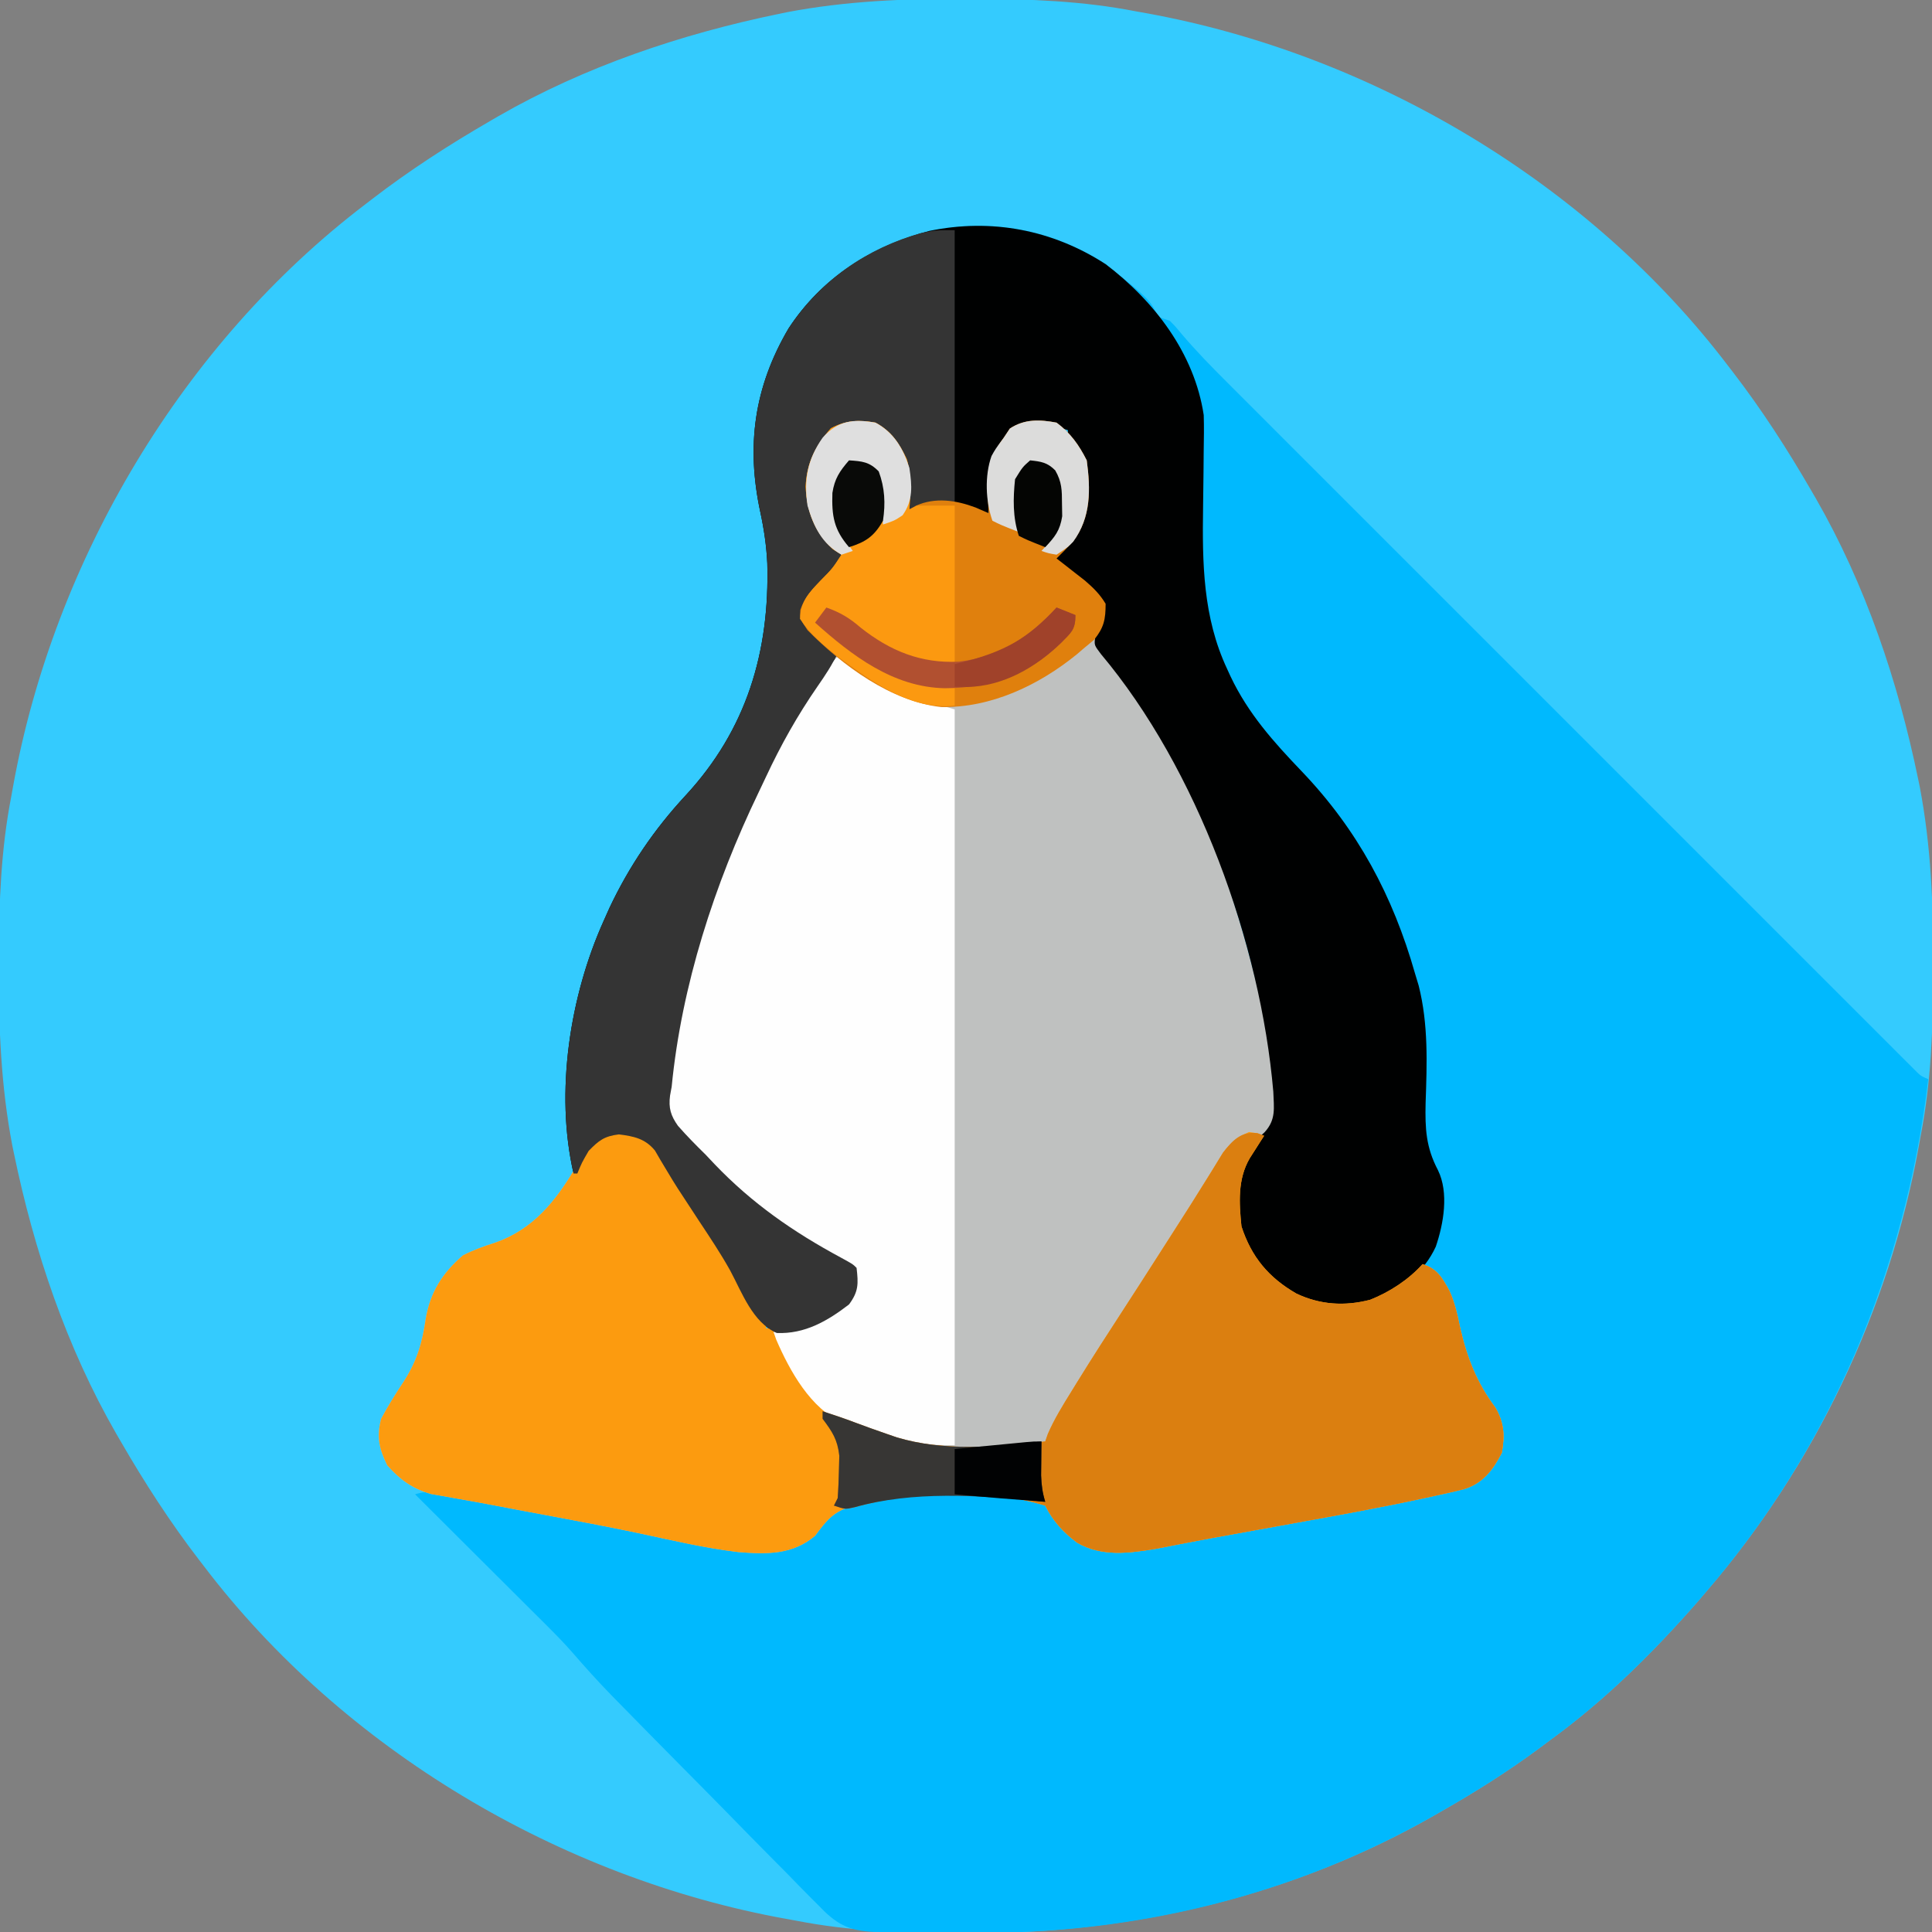 <?xml version="1.0" encoding="UTF-8"?>
<svg version="1.1" xmlns="http://www.w3.org/2000/svg" width="512" height="512">
<rect width="100%" height="100%" fill="#808080" stroke="none"/>
<path d="M0 0 C1.451 0.003 1.451 0.003 2.931 0.006 C17.264 0.051 31.21 0.56 45.312 3.312 C46.658 3.554 46.658 3.554 48.031 3.8 C107.841 14.623 165.355 48.681 202.312 97.312 C202.729 97.853 203.146 98.393 203.575 98.95 C211.258 108.945 218.001 119.405 224.312 130.312 C224.707 130.99 225.101 131.667 225.507 132.365 C238.69 155.283 247.295 180.858 252.625 206.688 C252.772 207.398 252.92 208.109 253.072 208.841 C256.057 224.484 256.687 240.119 256.625 256 C256.622 257.451 256.622 257.451 256.619 258.931 C256.574 273.264 256.065 287.21 253.312 301.312 C253.152 302.21 252.991 303.107 252.825 304.031 C244.934 347.636 225.245 388.772 196.312 422.312 C195.678 423.058 195.044 423.803 194.391 424.57 C182.579 438.075 169.829 450.747 155.312 461.312 C154.163 462.169 153.013 463.026 151.863 463.883 C143.672 469.923 135.156 475.283 126.312 480.312 C125.681 480.677 125.049 481.041 124.398 481.417 C86.844 502.912 44.182 512.789 1.188 512.625 C0.194 512.623 -0.8 512.621 -1.823 512.619 C-16.317 512.575 -30.429 512.114 -44.688 509.312 C-45.583 509.152 -46.479 508.991 -47.401 508.825 C-107.213 498.004 -164.729 463.946 -201.688 415.312 C-202.104 414.772 -202.521 414.232 -202.95 413.675 C-210.633 403.68 -217.376 393.22 -223.688 382.312 C-224.082 381.635 -224.476 380.958 -224.882 380.26 C-238.065 357.342 -246.67 331.767 -252 305.938 C-252.147 305.227 -252.295 304.516 -252.447 303.784 C-255.432 288.141 -256.062 272.506 -256 256.625 C-255.998 255.658 -255.996 254.69 -255.994 253.694 C-255.949 239.361 -255.44 225.415 -252.688 211.312 C-252.446 209.967 -252.446 209.967 -252.2 208.594 C-241.377 148.784 -207.319 91.27 -158.688 54.312 C-158.147 53.896 -157.607 53.479 -157.05 53.05 C-147.055 45.367 -136.595 38.624 -125.688 32.312 C-125.01 31.918 -124.333 31.524 -123.635 31.118 C-100.717 17.935 -75.142 9.33 -49.312 4 C-48.602 3.853 -47.891 3.705 -47.159 3.553 C-31.516 0.568 -15.881 -0.062 0 0 Z " fill="#34CBFE" transform="translate(255.688,-0.312)"/>
<path d="M0 0 C11.66 9.32 11.66 9.32 14 14 C14.99 14.33 15.98 14.66 17 15 C18.539 16.558 18.539 16.558 20.18 18.547 C23.959 22.997 27.985 27.124 32.117 31.244 C32.906 32.035 33.695 32.825 34.507 33.639 C37.132 36.267 39.76 38.892 42.388 41.517 C44.278 43.408 46.167 45.299 48.056 47.191 C52.642 51.782 57.232 56.37 61.822 60.957 C65.55 64.683 69.278 68.411 73.005 72.139 C73.537 72.671 74.068 73.202 74.615 73.75 C75.695 74.829 76.774 75.909 77.854 76.989 C87.959 87.097 98.067 97.202 108.176 107.305 C116.854 115.979 125.529 124.655 134.202 133.333 C144.28 143.416 154.36 153.498 164.442 163.577 C165.516 164.651 166.59 165.724 167.664 166.798 C168.456 167.59 168.456 167.59 169.265 168.398 C172.993 172.125 176.719 175.853 180.445 179.581 C184.979 184.118 189.516 188.654 194.054 193.187 C196.371 195.501 198.686 197.816 201 200.132 C203.503 202.639 206.01 205.142 208.518 207.645 C209.254 208.383 209.99 209.122 210.749 209.883 C211.418 210.549 212.086 211.215 212.775 211.901 C213.354 212.479 213.932 213.058 214.529 213.654 C215.978 215.103 215.978 215.103 218 216 C212.032 266.259 192.163 313.556 159 352 C158.366 352.745 157.732 353.49 157.078 354.258 C145.267 367.763 132.516 380.434 118 391 C116.85 391.856 115.7 392.713 114.551 393.57 C106.359 399.611 97.844 404.97 89 410 C88.368 410.364 87.736 410.729 87.085 411.104 C50.344 432.134 8.188 442.474 -33.959 442.206 C-36.958 442.187 -39.956 442.185 -42.955 442.186 C-44.896 442.181 -46.837 442.175 -48.777 442.168 C-50.096 442.166 -50.096 442.166 -51.442 442.165 C-53.964 442.146 -56.48 442.076 -59 442 C-59.8 441.994 -60.599 441.989 -61.423 441.983 C-68.294 441.678 -71.51 439.775 -76.175 434.863 C-77.14 433.902 -77.14 433.902 -78.125 432.921 C-80.235 430.811 -82.31 428.67 -84.387 426.527 C-85.856 425.044 -87.327 423.562 -88.8 422.083 C-92.666 418.188 -96.504 414.266 -100.337 410.339 C-104.226 406.365 -108.143 402.42 -112.057 398.471 C-117.789 392.675 -123.515 386.872 -129.214 381.043 C-129.799 380.447 -130.385 379.85 -130.988 379.236 C-134.593 375.538 -138.02 371.72 -141.403 367.818 C-143.348 365.604 -145.38 363.5 -147.467 361.42 C-148.267 360.62 -149.067 359.819 -149.892 358.995 C-150.731 358.161 -151.569 357.328 -152.434 356.469 C-153.312 355.592 -154.189 354.716 -155.094 353.813 C-157.873 351.039 -160.655 348.27 -163.438 345.5 C-165.333 343.61 -167.228 341.719 -169.123 339.828 C-173.746 335.216 -178.372 330.607 -183 326 C-178.916 324.804 -176.012 325.364 -171.816 326.188 C-171.101 326.325 -170.385 326.463 -169.647 326.605 C-167.284 327.062 -164.923 327.531 -162.562 328 C-160.918 328.32 -159.274 328.639 -157.629 328.958 C-154.184 329.625 -150.741 330.296 -147.297 330.97 C-139.518 332.488 -131.729 333.95 -123.94 335.416 C-120.053 336.147 -116.167 336.882 -112.281 337.617 C-110.349 337.982 -110.349 337.982 -108.377 338.355 C-106.34 338.744 -104.305 339.145 -102.274 339.567 C-94.609 341.026 -85.39 341.634 -78.688 337.25 C-76.558 335.593 -75.143 334.229 -73.711 331.938 C-71.251 329.152 -68.437 328.551 -64.938 327.75 C-63.846 327.497 -63.846 327.497 -62.733 327.24 C-51.642 324.992 -40.246 325.514 -29 326 C-28.229 326.028 -27.458 326.056 -26.664 326.085 C-17.55 326.515 -17.55 326.515 -14.148 329.773 C-12.625 331.875 -12.625 331.875 -11.293 334.023 C-9.168 337.271 -6.643 338.937 -3 340 C9.088 341.448 21.331 338.208 33.125 335.938 C35.304 335.526 37.482 335.115 39.661 334.705 C45.091 333.679 50.517 332.637 55.942 331.589 C58.828 331.033 61.715 330.483 64.602 329.935 C68.719 329.154 72.835 328.362 76.948 327.561 C78.427 327.273 79.907 326.988 81.387 326.705 C83.42 326.315 85.45 325.913 87.48 325.508 C88.603 325.288 89.726 325.067 90.884 324.84 C95.616 323.564 99.07 322.028 102.375 318.375 C104.522 313.915 105.221 310.849 104 306 C102.499 303.27 100.872 300.68 99.141 298.091 C94.585 291.142 92.797 283.575 91 275.562 C89.885 271.59 88.451 269.268 86 266 C82.55 267.533 79.931 269.641 77 272 C70.335 276.389 63.88 276.863 56 276 C47.264 273.096 41.721 267.815 37 260 C33.911 253.456 33.685 245.928 35.98 239.07 C37.687 235.53 39.216 232.717 42.137 230.047 C45.199 226.683 44.593 223.701 44.441 219.312 C41.043 179.93 24.315 133.766 -1.23 103.344 C-3 101 -3 101 -2.812 99.125 C-2.544 98.424 -2.276 97.722 -2 97 C-0.993 93.621 -0.993 93.621 -1 90 C-4.299 84.785 -8.989 81.506 -14 78 C-13.01 76.515 -13.01 76.515 -12 75 C-11.34 75 -10.68 75 -10 75 C-9.711 74.422 -9.422 73.845 -9.125 73.25 C-8 71 -8 71 -6.953 69.32 C-5.609 66.048 -5.66 63.152 -5.625 59.625 C-5.597 58.339 -5.568 57.052 -5.539 55.727 C-6.066 51.465 -7.464 49.398 -10 46 C-10 45.34 -10 44.68 -10 44 C-14.376 42.541 -18.445 42.116 -23 43 C-26.596 45.682 -28.593 48.78 -30 53 C-30.225 55.226 -30.408 57.456 -30.562 59.688 C-30.646 60.867 -30.73 62.046 -30.816 63.262 C-30.877 64.165 -30.938 65.069 -31 66 C-33.763 65.477 -36.326 64.891 -39 64 C-41.117 63.804 -41.117 63.804 -43.375 63.812 C-44.5 63.791 -44.5 63.791 -45.648 63.77 C-48.378 64.037 -50.507 64.886 -53 66 C-52.954 65.227 -52.907 64.453 -52.859 63.656 C-52.579 55.576 -53.434 50.226 -58.688 44 C-62.441 42.377 -65.994 42.24 -70 43 C-74.006 45.961 -76.325 49.327 -78 54 C-78.99 61.078 -77.746 66.921 -74 73 C-72.434 74.899 -70.874 76.386 -69 78 C-69.814 78.797 -69.814 78.797 -70.645 79.609 C-71.36 80.316 -72.075 81.022 -72.812 81.75 C-73.52 82.446 -74.228 83.142 -74.957 83.859 C-78.763 87.541 -78.763 87.541 -80 92.375 C-78.209 97.077 -75.139 100.241 -71 103 C-72.442 106.2 -74.327 108.994 -76.325 111.87 C-81.653 119.573 -86.079 127.456 -90.037 135.938 C-90.675 137.303 -91.321 138.665 -91.975 140.023 C-103.639 164.244 -112.387 191.163 -115 218 C-115.142 218.775 -115.284 219.549 -115.43 220.348 C-115.862 223.642 -115.232 225.672 -113.34 228.348 C-110.997 231.021 -108.536 233.51 -106 236 C-104.828 237.241 -104.828 237.241 -103.633 238.508 C-93.682 248.916 -82.746 256.496 -70.141 263.285 C-67 265 -67 265 -66 266 C-65.517 270.185 -65.444 272.253 -68 275.688 C-73.702 280.083 -79.718 283.565 -87.152 283.258 C-93.564 280.426 -96.341 272.571 -99.513 266.666 C-102.032 262.151 -104.896 257.87 -107.75 253.562 C-113.898 244.218 -113.898 244.218 -116.203 240.363 C-116.796 239.377 -117.389 238.391 -118 237.375 C-118.474 236.558 -118.949 235.74 -119.438 234.898 C-122.048 231.727 -125.039 231.12 -129 230.625 C-132.861 231.108 -134.299 232.226 -137 235 C-138.81 238.117 -138.81 238.117 -140 241 C-140.33 241 -140.66 241 -141 241 C-145.975 219.454 -141.97 193.894 -133 174 C-132.497 172.873 -131.995 171.747 -131.477 170.586 C-126.278 159.58 -119.649 149.805 -111.375 140.875 C-95.116 123.323 -89.028 102.764 -89.66 79.293 C-89.886 74.671 -90.525 70.268 -91.5 65.75 C-95.29 48.156 -93.172 32.587 -84 17 C-75.211 3.59 -62.031 -4.782 -46.688 -8.812 C-30.325 -12.178 -14.056 -9.178 0 0 Z " fill="#00B9FE" transform="translate(293,70)"/>
<path d="M0 0 C4.171 2.224 6.312 5.437 8.285 9.629 C9.609 14.019 9.3 18.467 9 23 C9.572 22.676 10.145 22.353 10.734 22.02 C15.876 19.706 21.414 20.57 26.562 22.5 C28.264 23.242 28.264 23.242 30 24 C29.954 23.143 29.907 22.286 29.859 21.402 C29.634 14.278 29.615 9.724 34 4 C34.536 3.196 35.072 2.391 35.625 1.562 C39.513 -0.995 43.504 -0.847 48 0 C51.685 2.744 53.943 5.92 56 10 C57.031 17.674 57.184 25.087 52.387 31.484 C50.967 33.037 49.507 34.532 48 36 C48.687 36.531 49.374 37.062 50.082 37.609 C51.434 38.669 51.434 38.669 52.812 39.75 C53.706 40.446 54.599 41.142 55.52 41.859 C57.778 43.809 59.48 45.441 61 48 C60.773 51.183 60.402 53.967 59.242 56.949 C58.764 59.117 58.764 59.117 60.336 61.051 C61.009 61.797 61.682 62.544 62.375 63.312 C83.988 89.188 95.577 124.627 103 157 C103.178 157.772 103.356 158.545 103.539 159.34 C108.546 181.668 108.546 181.668 104.758 188.113 C103.723 189.274 102.649 190.4 101.535 191.484 C97.228 195.737 96.757 200.534 96.5 206.312 C96.692 214.247 99.387 219.641 104.188 225.812 C111.183 231.253 117.289 233.772 126.238 233.359 C133.487 232.416 140.119 228.424 145 223 C148.85 224.237 150.173 226.565 152.068 230.005 C153.536 233.148 154.237 236.437 154.938 239.812 C156.752 247.741 159.367 254.513 164.312 261.062 C166.634 265.104 166.817 268.442 166 273 C163.634 277.563 161.038 281.033 156.017 282.632 C153.456 283.278 150.888 283.85 148.305 284.398 C147.336 284.611 146.367 284.824 145.369 285.043 C134.004 287.497 122.568 289.57 111.125 291.625 C107.951 292.2 104.778 292.776 101.604 293.353 C99.561 293.723 97.519 294.092 95.476 294.46 C91.039 295.26 86.605 296.069 82.179 296.923 C81.452 297.063 80.726 297.202 79.978 297.346 C78.096 297.71 76.216 298.079 74.335 298.449 C67.166 299.634 59.932 300.604 53.438 296.812 C49.814 294.121 47.028 291.057 45 287 C30.444 282.456 10.892 283.363 -3.812 286.625 C-4.481 286.765 -5.149 286.905 -5.837 287.049 C-11.032 288.41 -12.925 290.857 -16 295 C-21.995 300.062 -28.75 299.914 -36.284 299.318 C-45.127 298.283 -53.832 296.21 -62.531 294.352 C-71.138 292.526 -79.789 290.928 -88.438 289.312 C-89.974 289.025 -91.511 288.737 -93.048 288.449 C-93.788 288.31 -94.528 288.171 -95.291 288.029 C-97.461 287.62 -99.631 287.206 -101.8 286.792 C-104.603 286.257 -107.408 285.753 -110.219 285.267 C-111.554 285.026 -112.888 284.785 -114.223 284.543 C-115.387 284.341 -116.551 284.139 -117.75 283.93 C-122.681 282.519 -126 280.131 -129.375 276.312 C-131.547 271.885 -132.214 268.829 -131 264 C-129.174 260.558 -127.114 257.316 -124.973 254.066 C-121.492 248.656 -120.105 243.879 -119.188 237.562 C-117.991 230.445 -114.756 225.371 -109.312 220.688 C-106.425 219.217 -103.819 218.288 -100.75 217.312 C-90.73 213.8 -84.816 206.414 -79.531 197.527 C-77.318 193.875 -74.901 189.951 -71 188 C-69.012 187.945 -69.012 187.945 -66.688 188.125 C-65.549 188.191 -65.549 188.191 -64.387 188.258 C-58.126 190.205 -54.914 196.963 -51.688 202.25 C-50.646 203.932 -49.603 205.613 -48.559 207.293 C-47.996 208.2 -47.434 209.106 -46.855 210.041 C-44.818 213.291 -42.744 216.517 -40.66 219.738 C-40.294 220.305 -39.928 220.872 -39.551 221.456 C-37.732 224.273 -35.909 227.087 -34.081 229.897 C-33.42 230.923 -32.759 231.948 -32.078 233.004 C-31.187 234.378 -31.187 234.378 -30.278 235.78 C-29 238 -29 238 -29 240 C-21.093 239.835 -14.634 238.492 -8 234 C-5.571 230.356 -5.838 228.288 -6 224 C-7.039 223.443 -8.078 222.886 -9.148 222.312 C-17.387 217.832 -24.942 213.238 -32 207 C-32.806 206.303 -33.611 205.605 -34.441 204.887 C-50.519 190.721 -50.519 190.721 -55 184 C-56.26 150.787 -41.426 114.745 -26 86 C-25.665 85.373 -25.329 84.747 -24.984 84.101 C-21.253 77.196 -17.32 70.693 -12.25 64.672 C-10.8 63.081 -10.8 63.081 -11 61 C-12.493 59.526 -12.493 59.526 -14.375 58.062 C-16.839 56.08 -18.205 54.693 -20 52 C-19.815 47.338 -17.637 45.094 -14.5 41.812 C-11.382 38.665 -11.382 38.665 -9 35 C-9.742 34.526 -10.485 34.051 -11.25 33.562 C-16.139 29.007 -18.203 23.588 -18.5 16.938 C-18.215 10.618 -15.926 6.201 -11.812 1.5 C-7.819 -0.63 -4.431 -0.775 0 0 Z " fill="#BFC1C0" transform="translate(232,112)"/>
<path d="M0 0 C12.878 9.771 23.537 23.624 26 40 C26.102 43.197 26.045 46.388 25.992 49.586 C25.975 51.507 25.958 53.427 25.941 55.348 C25.911 58.347 25.875 61.345 25.829 64.344 C25.61 79.17 25.764 93.527 32.188 107.25 C32.494 107.918 32.8 108.586 33.115 109.274 C37.783 119.102 44.474 126.581 51.938 134.375 C66.792 149.911 76.123 167.362 82 188 C82.32 189.061 82.639 190.122 82.969 191.215 C85.556 201.481 85.164 211.8 84.802 222.303 C84.645 229.102 84.89 234.056 88.076 240.108 C91.007 246.11 89.579 254.276 87.5 260.375 C84.439 267.075 78.509 271.746 72 275 C64.88 277.176 57.287 277.029 50.562 273.812 C43.025 269.519 37.793 263.248 35 255 C33.919 246.318 34.941 239.229 40 232 C40.705 231.355 41.41 230.711 42.137 230.047 C45.199 226.683 44.593 223.701 44.441 219.312 C41.043 179.93 24.315 133.766 -1.23 103.344 C-3 101 -3 101 -2.812 99.125 C-2.544 98.424 -2.276 97.722 -2 97 C-0.993 93.621 -0.993 93.621 -1 90 C-4.299 84.785 -8.989 81.506 -14 78 C-13.01 76.515 -13.01 76.515 -12 75 C-11.34 75 -10.68 75 -10 75 C-9.711 74.422 -9.422 73.845 -9.125 73.25 C-8 71 -8 71 -6.953 69.32 C-5.609 66.048 -5.66 63.152 -5.625 59.625 C-5.597 58.339 -5.568 57.052 -5.539 55.727 C-6.066 51.465 -7.464 49.398 -10 46 C-10 45.34 -10 44.68 -10 44 C-14.376 42.541 -18.445 42.116 -23 43 C-26.596 45.682 -28.593 48.78 -30 53 C-30.225 55.226 -30.408 57.456 -30.562 59.688 C-30.688 61.457 -30.688 61.457 -30.816 63.262 C-30.877 64.165 -30.938 65.069 -31 66 C-33.763 65.477 -36.326 64.891 -39 64 C-41.117 63.804 -41.117 63.804 -43.375 63.812 C-44.125 63.798 -44.875 63.784 -45.648 63.77 C-48.378 64.037 -50.507 64.886 -53 66 C-52.954 65.227 -52.907 64.453 -52.859 63.656 C-52.579 55.576 -53.434 50.226 -58.688 44 C-62.441 42.377 -65.994 42.24 -70 43 C-74.006 45.961 -76.325 49.327 -78 54 C-78.99 61.078 -77.746 66.921 -74 73 C-72.434 74.899 -70.874 76.386 -69 78 C-69.814 78.797 -69.814 78.797 -70.645 79.609 C-71.36 80.316 -72.075 81.022 -72.812 81.75 C-73.52 82.446 -74.228 83.142 -74.957 83.859 C-78.763 87.541 -78.763 87.541 -80 92.375 C-78.209 97.077 -75.139 100.241 -71 103 C-72.442 106.2 -74.327 108.994 -76.325 111.87 C-81.653 119.573 -86.079 127.456 -90.037 135.938 C-90.675 137.303 -91.321 138.665 -91.975 140.023 C-103.639 164.244 -112.387 191.163 -115 218 C-115.142 218.775 -115.284 219.549 -115.43 220.348 C-115.862 223.642 -115.232 225.672 -113.34 228.348 C-110.997 231.021 -108.536 233.51 -106 236 C-104.828 237.241 -104.828 237.241 -103.633 238.508 C-93.682 248.916 -82.746 256.496 -70.141 263.285 C-67 265 -67 265 -66 266 C-65.517 270.185 -65.444 272.253 -68 275.688 C-73.702 280.083 -79.718 283.565 -87.152 283.258 C-93.564 280.426 -96.341 272.571 -99.513 266.666 C-102.032 262.151 -104.896 257.87 -107.75 253.562 C-113.898 244.218 -113.898 244.218 -116.203 240.363 C-116.796 239.377 -117.389 238.391 -118 237.375 C-118.474 236.558 -118.949 235.74 -119.438 234.898 C-122.048 231.727 -125.039 231.12 -129 230.625 C-132.861 231.108 -134.299 232.226 -137 235 C-138.81 238.117 -138.81 238.117 -140 241 C-140.33 241 -140.66 241 -141 241 C-145.975 219.454 -141.97 193.894 -133 174 C-132.246 172.31 -132.246 172.31 -131.477 170.586 C-126.278 159.58 -119.649 149.805 -111.375 140.875 C-95.116 123.323 -89.028 102.764 -89.66 79.293 C-89.886 74.671 -90.525 70.268 -91.5 65.75 C-95.29 48.156 -93.172 32.587 -84 17 C-75.211 3.59 -62.031 -4.782 -46.688 -8.812 C-30.271 -12.189 -14.125 -9.13 0 0 Z " fill="#000101" transform="translate(293,70)"/>
<path d="M0 0 C0.759 0.044 1.519 0.088 2.301 0.133 C8.561 2.08 11.774 8.838 15 14.125 C16.042 15.807 17.085 17.488 18.129 19.168 C18.691 20.075 19.253 20.981 19.833 21.916 C21.87 25.166 23.944 28.392 26.027 31.613 C26.394 32.18 26.76 32.747 27.137 33.331 C28.956 36.148 30.779 38.962 32.607 41.772 C33.268 42.798 33.928 43.823 34.609 44.879 C35.203 45.795 35.797 46.711 36.409 47.655 C37.688 49.875 37.688 49.875 37.688 51.875 C39.667 51.875 41.648 51.875 43.688 51.875 C42.367 52.205 41.047 52.535 39.688 52.875 C46.425 65.386 51.586 74.444 65.688 78.875 C66.922 79.298 68.157 79.721 69.43 80.156 C83.017 84.4 97.713 83.738 111.688 81.875 C111.916 81.22 112.144 80.565 112.379 79.891 C114.11 75.901 116.337 72.317 118.625 68.625 C119.116 67.828 119.607 67.031 120.113 66.209 C124.184 59.625 128.372 53.119 132.598 46.633 C135.658 41.932 138.683 37.209 141.705 32.483 C143.102 30.299 144.5 28.115 145.9 25.933 C148.809 21.397 151.711 16.859 154.535 12.27 C155.143 11.291 155.143 11.291 155.763 10.294 C156.781 8.651 157.788 7.002 158.793 5.352 C160.886 2.615 162.529 1.241 165.688 -0.125 C168 0.188 168 0.188 169.688 0.875 C169.163 1.689 169.163 1.689 168.629 2.52 C168.174 3.235 167.719 3.95 167.25 4.688 C166.571 5.749 166.571 5.749 165.879 6.832 C162.646 12.375 163.059 18.667 163.688 24.875 C166.315 32.976 170.897 38.459 178.25 42.688 C184.546 45.667 191.041 46.082 197.793 44.328 C202.978 42.268 207.948 39.03 211.688 34.875 C215.537 36.112 216.861 38.44 218.755 41.88 C220.224 45.023 220.925 48.312 221.625 51.688 C223.439 59.616 226.054 66.388 231 72.938 C233.322 76.979 233.504 80.317 232.688 84.875 C230.321 89.438 227.725 92.908 222.705 94.507 C220.144 95.153 217.576 95.725 214.992 96.273 C214.024 96.486 213.055 96.699 212.057 96.918 C200.692 99.372 189.255 101.445 177.812 103.5 C174.639 104.075 171.465 104.651 168.291 105.228 C166.249 105.598 164.206 105.967 162.163 106.335 C157.727 107.135 153.293 107.944 148.866 108.798 C148.14 108.938 147.413 109.077 146.665 109.221 C144.784 109.585 142.903 109.954 141.023 110.324 C133.854 111.509 126.62 112.479 120.125 108.688 C116.501 105.996 113.716 102.932 111.688 98.875 C97.131 94.331 77.579 95.238 62.875 98.5 C62.207 98.64 61.539 98.78 60.851 98.924 C55.655 100.285 53.762 102.732 50.688 106.875 C44.693 111.937 37.938 111.789 30.403 111.193 C21.561 110.158 12.855 108.085 4.157 106.227 C-4.451 104.401 -13.101 102.803 -21.75 101.188 C-23.287 100.9 -24.823 100.612 -26.36 100.324 C-27.1 100.185 -27.841 100.046 -28.603 99.904 C-30.774 99.495 -32.943 99.081 -35.113 98.667 C-37.915 98.132 -40.721 97.628 -43.532 97.142 C-44.866 96.901 -46.201 96.66 -47.535 96.418 C-48.699 96.216 -49.863 96.014 -51.063 95.805 C-55.994 94.394 -59.313 92.006 -62.688 88.188 C-64.86 83.76 -65.527 80.704 -64.312 75.875 C-62.486 72.433 -60.427 69.191 -58.285 65.941 C-54.805 60.531 -53.417 55.754 -52.5 49.438 C-51.304 42.32 -48.068 37.246 -42.625 32.562 C-39.738 31.092 -37.132 30.163 -34.062 29.188 C-24.043 25.675 -18.128 18.289 -12.844 9.402 C-9.552 3.969 -6.808 -0.526 0 0 Z " fill="#FC9B0F" transform="translate(165.312,300.125)"/>
<path d="M0 0 C0.51 0.291 1.021 0.583 1.547 0.883 C5.969 3.376 10.429 5.792 14.938 8.125 C15.854 8.602 16.771 9.079 17.715 9.57 C21.995 11.433 26.529 12.659 31 14 C31 78.35 31 142.7 31 209 C20.111 209 13.601 207.83 4 204 C3.141 203.697 2.283 203.394 1.398 203.082 C-7.15 199.382 -12.704 189.304 -16.285 181.031 C-16.521 180.361 -16.757 179.691 -17 179 C-16.299 178.83 -15.598 178.66 -14.875 178.484 C-4.055 175.979 -4.055 175.979 4 169 C4.079 166.668 4.088 164.332 4 162 C2.961 161.443 1.922 160.886 0.852 160.312 C-7.387 155.832 -14.942 151.238 -22 145 C-22.806 144.303 -23.611 143.605 -24.441 142.887 C-40.519 128.721 -40.519 128.721 -45 122 C-46.26 88.787 -31.426 52.745 -16 24 C-15.665 23.373 -15.329 22.747 -14.984 22.101 C-10.758 14.279 -6.341 6.341 0 0 Z " fill="#FEFEFE" transform="translate(222,174)"/>
<path d="M0 0 C0.557 0.227 1.114 0.454 1.688 0.688 C1.163 1.502 1.163 1.502 0.629 2.332 C0.174 3.047 -0.281 3.763 -0.75 4.5 C-1.202 5.208 -1.655 5.915 -2.121 6.645 C-5.354 12.188 -4.941 18.479 -4.312 24.688 C-1.685 32.789 2.897 38.272 10.25 42.5 C16.546 45.479 23.041 45.894 29.793 44.141 C34.978 42.08 39.948 38.843 43.688 34.688 C47.537 35.925 48.861 38.252 50.755 41.693 C52.224 44.836 52.925 48.124 53.625 51.5 C55.439 59.428 58.054 66.201 63 72.75 C65.322 76.792 65.504 80.129 64.688 84.688 C62.321 89.251 59.725 92.72 54.705 94.319 C52.144 94.966 49.576 95.537 46.992 96.086 C46.024 96.299 45.055 96.511 44.057 96.73 C32.692 99.185 21.255 101.257 9.812 103.312 C6.639 103.887 3.465 104.464 0.291 105.04 C-1.751 105.411 -3.794 105.78 -5.837 106.148 C-10.273 106.948 -14.707 107.756 -19.134 108.61 C-19.86 108.75 -20.587 108.89 -21.335 109.034 C-23.216 109.397 -25.097 109.767 -26.977 110.136 C-34.146 111.321 -41.38 112.291 -47.875 108.5 C-51.499 105.809 -54.284 102.744 -56.312 98.688 C-71.351 93.993 -91.882 94.908 -106.871 99.129 C-109.312 99.688 -109.312 99.688 -112.312 98.688 C-111.817 97.698 -111.817 97.698 -111.312 96.688 C-111.136 94.275 -111.045 91.856 -111 89.438 C-110.963 88.133 -110.925 86.828 -110.887 85.484 C-111.372 81.155 -112.734 79.126 -115.312 75.688 C-115.312 75.028 -115.312 74.368 -115.312 73.688 C-112.482 74.606 -109.67 75.552 -106.887 76.605 C-104.043 77.68 -101.186 78.697 -98.312 79.688 C-97.429 79.993 -96.546 80.299 -95.637 80.613 C-83.174 84.333 -69.085 83.391 -56.312 81.688 C-56.084 81.033 -55.856 80.378 -55.621 79.703 C-53.89 75.713 -51.663 72.13 -49.375 68.438 C-48.884 67.64 -48.393 66.843 -47.887 66.022 C-43.816 59.437 -39.628 52.931 -35.402 46.445 C-32.342 41.744 -29.317 37.021 -26.295 32.296 C-24.898 30.111 -23.5 27.928 -22.1 25.745 C-19.191 21.209 -16.289 16.672 -13.465 12.082 C-13.06 11.43 -12.654 10.778 -12.237 10.106 C-11.219 8.464 -10.212 6.814 -9.207 5.164 C-6.69 1.873 -4.338 -0.586 0 0 Z " fill="#DB7F10" transform="translate(333.312,300.312)"/>
<path d="M0 0 C0 23.76 0 47.52 0 72 C-4.95 72.99 -4.95 72.99 -10 74 C-11.485 74.495 -11.485 74.495 -13 75 C-12.954 74.227 -12.907 73.453 -12.859 72.656 C-12.579 64.576 -13.434 59.226 -18.688 53 C-22.441 51.377 -25.994 51.24 -30 52 C-34.006 54.961 -36.325 58.327 -38 63 C-38.99 70.078 -37.746 75.921 -34 82 C-32.434 83.899 -30.874 85.386 -29 87 C-29.814 87.797 -29.814 87.797 -30.645 88.609 C-31.36 89.316 -32.075 90.022 -32.812 90.75 C-33.52 91.446 -34.228 92.142 -34.957 92.859 C-38.763 96.541 -38.763 96.541 -40 101.375 C-38.209 106.077 -35.139 109.241 -31 112 C-32.442 115.2 -34.327 117.994 -36.325 120.87 C-41.653 128.573 -46.079 136.456 -50.037 144.938 C-50.675 146.303 -51.321 147.665 -51.975 149.023 C-63.639 173.244 -72.387 200.163 -75 227 C-75.142 227.775 -75.284 228.549 -75.43 229.348 C-75.862 232.642 -75.232 234.672 -73.34 237.348 C-70.997 240.021 -68.536 242.51 -66 245 C-64.828 246.241 -64.828 246.241 -63.633 247.508 C-53.682 257.916 -42.746 265.496 -30.141 272.285 C-27 274 -27 274 -26 275 C-25.517 279.185 -25.444 281.253 -28 284.688 C-33.702 289.083 -39.718 292.565 -47.152 292.258 C-53.564 289.426 -56.341 281.571 -59.513 275.666 C-62.032 271.151 -64.896 266.87 -67.75 262.562 C-73.898 253.218 -73.898 253.218 -76.203 249.363 C-76.796 248.377 -77.389 247.391 -78 246.375 C-78.474 245.558 -78.949 244.74 -79.438 243.898 C-82.048 240.727 -85.039 240.12 -89 239.625 C-92.861 240.108 -94.299 241.226 -97 244 C-98.81 247.117 -98.81 247.117 -100 250 C-100.33 250 -100.66 250 -101 250 C-105.975 228.454 -101.97 202.894 -93 183 C-92.246 181.31 -92.246 181.31 -91.477 179.586 C-86.278 168.58 -79.649 158.805 -71.375 149.875 C-55.116 132.323 -49.028 111.764 -49.66 88.293 C-49.886 83.671 -50.525 79.268 -51.5 74.75 C-55.29 57.156 -53.172 41.587 -44 26 C-35.727 13.377 -23.148 4.658 -8.625 0.688 C-5 0 -5 0 0 0 Z " fill="#343434" transform="translate(253,61)"/>
<path d="M0 0 C4.171 2.224 6.312 5.437 8.285 9.629 C9.609 14.019 9.3 18.467 9 23 C9.572 22.676 10.145 22.353 10.734 22.02 C15.876 19.706 21.414 20.57 26.562 22.5 C27.697 22.995 28.831 23.49 30 24 C29.954 23.143 29.907 22.286 29.859 21.402 C29.634 14.278 29.615 9.724 34 4 C34.536 3.196 35.072 2.391 35.625 1.562 C39.513 -0.995 43.504 -0.847 48 0 C51.685 2.744 53.943 5.92 56 10 C57.031 17.674 57.184 25.087 52.387 31.484 C50.967 33.037 49.507 34.532 48 36 C48.687 36.531 49.374 37.062 50.082 37.609 C50.983 38.316 51.884 39.022 52.812 39.75 C53.706 40.446 54.599 41.142 55.52 41.859 C57.776 43.807 59.465 45.455 61 48 C61 52.164 60.564 54.299 57.938 57.562 C56.968 58.367 55.999 59.171 55 60 C54.466 60.46 53.933 60.92 53.383 61.395 C43.232 69.65 30.592 75.625 17.434 75.371 C4.156 73.936 -8.822 64.296 -18 55 C-20 52 -20 52 -19.906 49.637 C-18.742 46.25 -16.968 44.393 -14.5 41.812 C-11.382 38.665 -11.382 38.665 -9 35 C-9.742 34.526 -10.485 34.051 -11.25 33.562 C-16.139 29.007 -18.203 23.588 -18.5 16.938 C-18.215 10.618 -15.926 6.201 -11.812 1.5 C-7.819 -0.63 -4.431 -0.775 0 0 Z " fill="#E0800D" transform="translate(232,112)"/>
<path d="M0 0 C4.171 2.224 6.312 5.437 8.285 9.629 C9.609 14.019 9.3 18.467 9 23 C9.66 22.67 10.32 22.34 11 22 C14.3 22 17.6 22 21 22 C21 35.86 21 49.72 21 64 C9.928 64 2.356 60.781 -5.965 53.551 C-8.205 51.844 -10.355 50.934 -13 50 C-13.66 50.99 -14.32 51.98 -15 53 C-4.443 62.365 6.784 68.724 21 70 C21 71.65 21 73.3 21 75 C9.426 76.315 -1.137 68.579 -10 62 C-13.855 58.922 -17.254 56.119 -20 52 C-19.815 47.338 -17.637 45.094 -14.5 41.812 C-11.382 38.665 -11.382 38.665 -9 35 C-9.742 34.526 -10.485 34.051 -11.25 33.562 C-16.139 29.007 -18.203 23.588 -18.5 16.938 C-18.215 10.618 -15.926 6.201 -11.812 1.5 C-7.819 -0.63 -4.431 -0.775 0 0 Z " fill="#FC9910" transform="translate(232,112)"/>
<path d="M0 0 C2.831 0.918 5.642 1.865 8.426 2.918 C11.269 3.992 14.126 5.009 17 6 C17.883 6.306 18.766 6.611 19.676 6.926 C31.977 10.597 45.401 9.57 58 8 C57.988 8.82 57.977 9.64 57.965 10.484 C57.956 11.562 57.947 12.64 57.938 13.75 C57.926 14.817 57.914 15.885 57.902 16.984 C57.985 19.534 58.254 21.579 59 24 C58.363 23.928 57.726 23.856 57.07 23.781 C41.143 22.26 23.966 21.07 8.441 25.441 C6 26 6 26 3 25 C3.33 24.34 3.66 23.68 4 23 C4.176 20.588 4.267 18.168 4.312 15.75 C4.35 14.445 4.387 13.141 4.426 11.797 C3.94 7.468 2.579 5.439 0 2 C0 1.34 0 0.68 0 0 Z " fill="#373634" transform="translate(218,374)"/>
<path d="M0 0 C3.685 2.744 5.943 5.92 8 10 C9.038 17.724 9.144 25.11 4.387 31.582 C3 33 3 33 0 35 C-2.188 34.625 -2.188 34.625 -4 34 C-3.34 33.278 -2.68 32.556 -2 31.812 C1.286 26.936 0.805 20.613 0 15 C-1.401 12.645 -1.401 12.645 -3 11 C-5.437 11.27 -5.437 11.27 -8 12 C-10.491 15.737 -10.207 17.745 -10.125 22.188 C-10.098 24.096 -10.098 24.096 -10.07 26.043 C-10.047 27.019 -10.024 27.995 -10 29 C-14.75 27.125 -14.75 27.125 -17 26 C-18.818 20.803 -19.081 14.058 -17.246 8.867 C-16.25 7.062 -16.25 7.062 -14 4 C-13.464 3.196 -12.928 2.391 -12.375 1.562 C-8.487 -0.995 -4.496 -0.847 0 0 Z " fill="#DCDCDB" transform="translate(280,112)"/>
<path d="M0 0 C3.643 1.286 6.156 2.787 9.062 5.312 C16.894 11.51 25.059 14.851 35.117 14.352 C46.234 12.996 53.461 8.01 61 0 C62.65 0.66 64.3 1.32 66 2 C66 5.894 64.928 6.563 62.25 9.312 C53.331 17.977 43.493 21.318 31.351 21.387 C17.701 21.114 6.805 12.762 -3 4 C-2.01 2.68 -1.02 1.36 0 0 Z " fill="#B15030" transform="translate(219,161)"/>
<path d="M0 0 C4.866 2.595 7.357 6.851 9 12 C9.706 16.752 10.023 20.553 7.188 24.562 C5 26 5 26 2 27 C1.951 26.252 1.902 25.505 1.852 24.734 C1.777 23.75 1.702 22.765 1.625 21.75 C1.555 20.775 1.486 19.801 1.414 18.797 C1.008 16.056 0.562 14.28 -1 12 C-4.059 11.184 -4.059 11.184 -7 11 C-10.444 15.161 -10.49 19.085 -10.371 24.262 C-9.825 28.294 -8.341 30.708 -6 34 C-7.485 34.495 -7.485 34.495 -9 35 C-14.225 32.052 -16.37 27.569 -18 22 C-19.046 15.166 -17.976 9.676 -14 4 C-9.989 -0.585 -5.779 -1.011 0 0 Z " fill="#DFDFDF" transform="translate(232,112)"/>
<path d="M0 0 C-0.012 0.82 -0.023 1.64 -0.035 2.484 C-0.044 3.562 -0.053 4.64 -0.062 5.75 C-0.074 6.817 -0.086 7.885 -0.098 8.984 C-0.015 11.534 0.254 13.579 1 16 C-7.007 15.402 -15.005 14.746 -23 14 C-23 10.04 -23 6.08 -23 2 C-19.542 1.666 -16.083 1.332 -12.625 1 C-11.64 0.905 -10.655 0.809 -9.641 0.711 C-8.7 0.621 -7.759 0.53 -6.789 0.438 C-5.92 0.354 -5.05 0.27 -4.155 0.184 C-2 0 -2 0 0 0 Z " fill="#010203" transform="translate(276,382)"/>
<path d="M0 0 C3.484 0.232 5.4 0.38 7.875 2.938 C9.494 7.345 9.687 11.361 9 16 C6.707 20.076 4.439 21.644 0 23 C-4.015 18.358 -4.606 14.738 -4.406 8.637 C-3.821 4.838 -2.492 2.881 0 0 Z " fill="#090A08" transform="translate(225,122)"/>
<path d="M0 0 C1.65 0.66 3.3 1.32 5 2 C5 5.894 3.928 6.563 1.25 9.312 C-5.51 15.88 -14.174 20.903 -23.75 21.062 C-24.823 21.042 -25.895 21.021 -27 21 C-27 19.02 -27 17.04 -27 15 C-25.948 14.745 -25.948 14.745 -24.875 14.484 C-14.048 11.719 -7.582 8.308 0 0 Z " fill="#A0422A" transform="translate(280,161)"/>
<path d="M0 0 C2.905 0.314 4.543 0.542 6.641 2.645 C8.41 5.71 8.433 7.913 8.438 11.438 C8.457 12.55 8.476 13.662 8.496 14.809 C7.908 18.589 6.594 20.252 4 23 C-0.75 21.125 -0.75 21.125 -3 20 C-4.631 15.108 -4.53 10.105 -4 5 C-2 1.75 -2 1.75 0 0 Z " fill="#040503" transform="translate(273,122)"/>
</svg>
